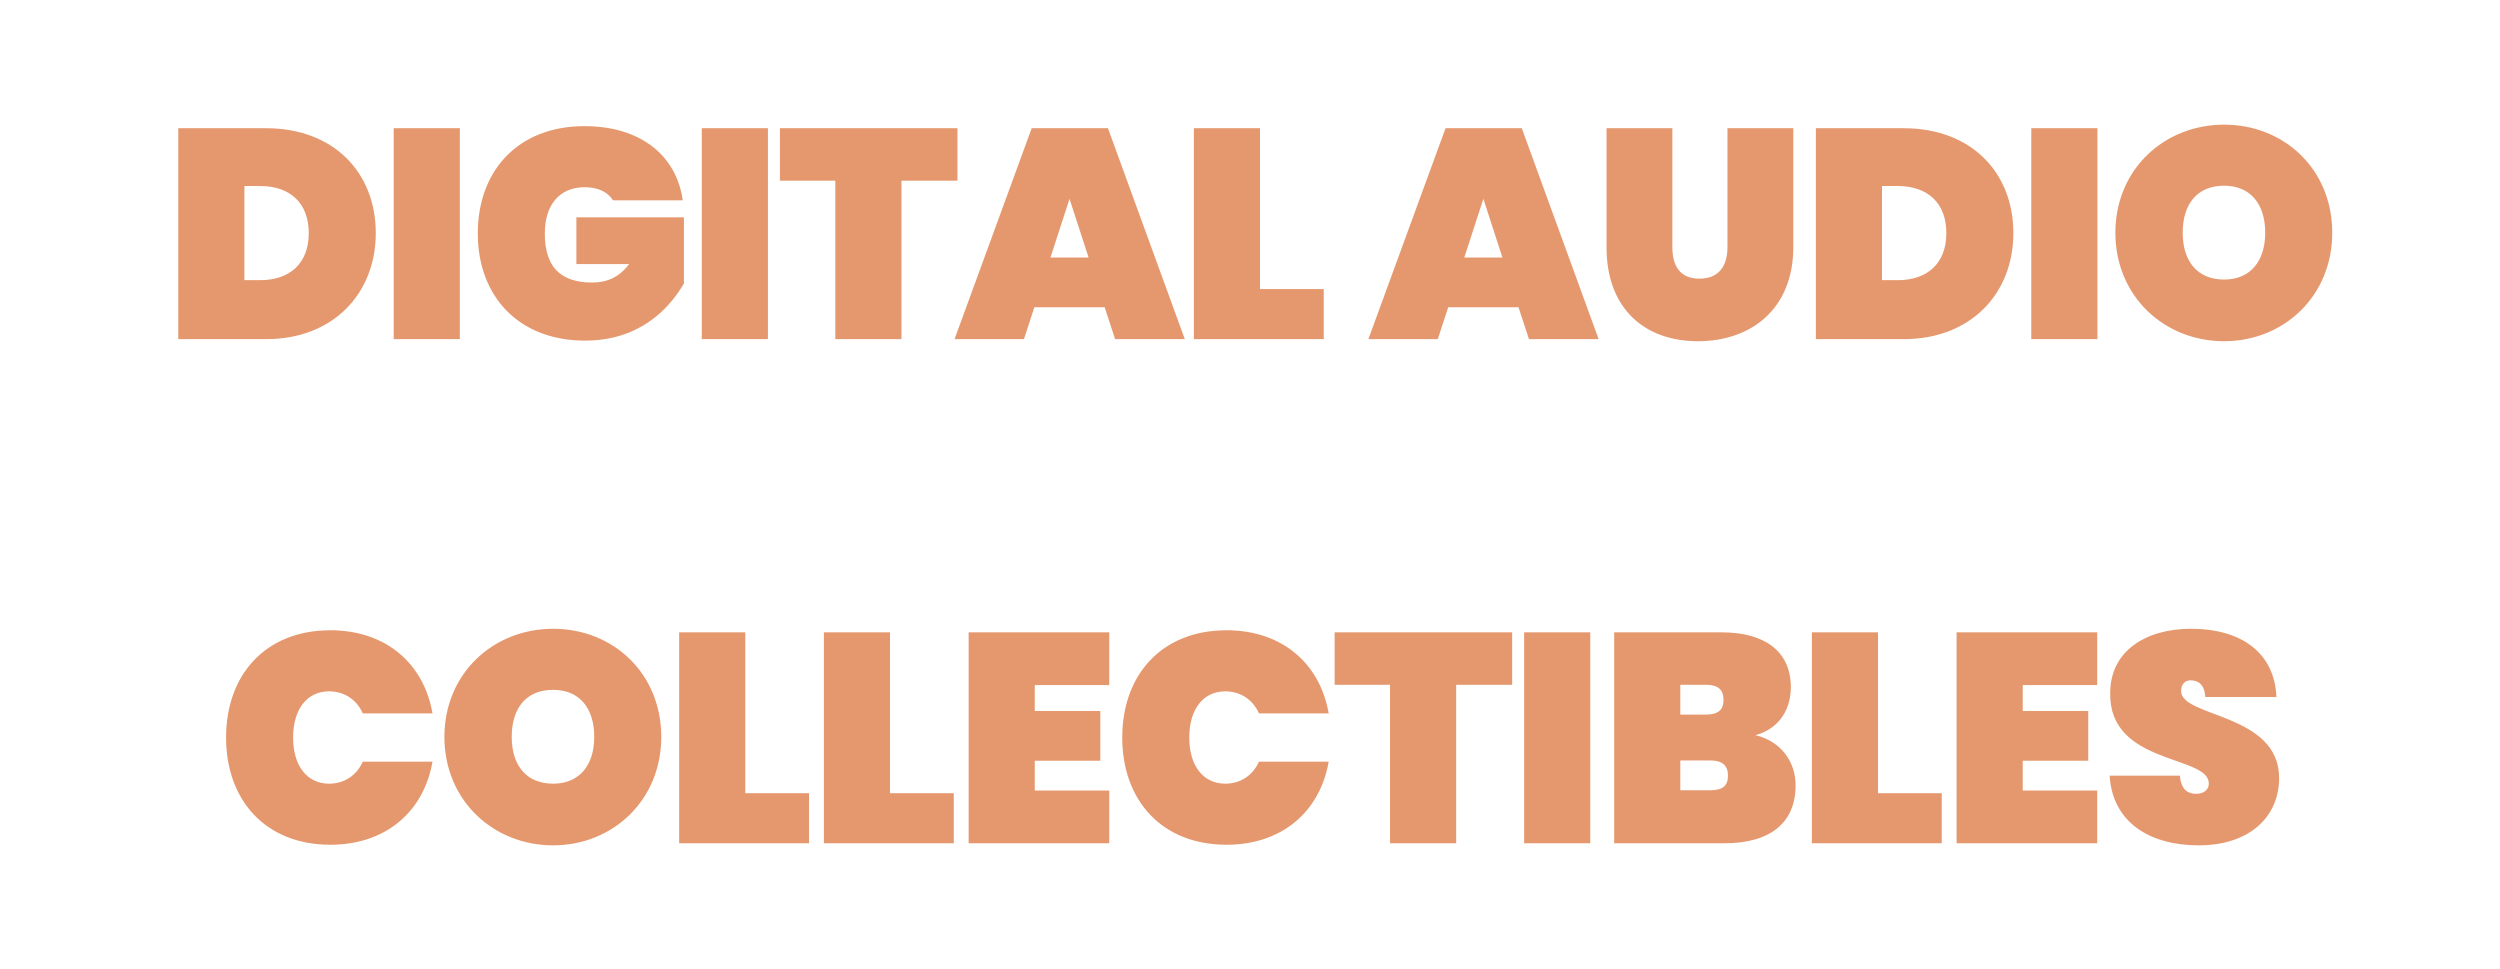 <svg width="1091" height="423" viewBox="0 0 1091 423" fill="none" xmlns="http://www.w3.org/2000/svg">
<g filter="url(#filter0_d_657_5416)">
<path d="M116.149 81.96H77.799V174H116.149C145.529 174 163.989 153.98 163.989 127.72C163.989 101.2 145.529 81.96 116.149 81.96ZM106.659 148.26V107.18H113.549C126.289 107.18 134.739 114.33 134.739 127.72C134.739 141.11 126.289 148.26 113.549 148.26H106.659ZM171.811 174H200.671V81.96H171.811V174ZM255.045 81.05C226.185 81.05 208.505 100.42 208.505 127.85C208.505 155.28 226.315 174.65 255.305 174.65C279.095 174.65 292.095 160.74 298.465 149.69V120.83H251.535V141.24H274.545C270.255 146.96 264.925 149.3 258.425 149.3C244.255 149.3 237.755 142.15 237.755 127.85C237.755 115.63 243.995 107.7 255.175 107.7C261.155 107.7 265.315 109.91 267.525 113.42H297.945C295.215 93.79 279.485 81.05 255.045 81.05ZM306.259 174H335.119V81.96H306.259V174ZM340.354 104.84H364.534V174H393.394V104.84H417.834V81.96H340.354V104.84ZM486.631 174H517.051L483.511 81.96H450.231L416.561 174H446.851L451.401 160.09H482.081L486.631 174ZM475.061 138.38H458.421L466.741 112.77L475.061 138.38ZM521.008 81.96V174H577.688V152.16H549.868V81.96H521.008ZM667.229 174H697.649L664.109 81.96H630.829L597.159 174H627.449L631.999 160.09H662.679L667.229 174ZM655.659 138.38H639.019L647.339 112.77L655.659 138.38ZM701.086 133.83C701.086 161 717.986 174.91 740.996 174.91C764.006 174.91 782.596 161 782.596 133.83V81.96H753.866V133.83C753.866 141.76 750.356 147.61 741.646 147.61C732.936 147.61 729.816 141.76 729.816 133.83V81.96H701.086V133.83ZM830.794 81.96H792.444V174H830.794C860.174 174 878.634 153.98 878.634 127.72C878.634 101.2 860.174 81.96 830.794 81.96ZM821.304 148.26V107.18H828.194C840.934 107.18 849.384 114.33 849.384 127.72C849.384 141.11 840.934 148.26 828.194 148.26H821.304ZM886.455 174H915.315V81.96H886.455V174ZM1017.79 127.59C1017.79 99.9 996.86 80.4 970.6 80.4C944.47 80.4 923.15 99.9 923.15 127.59C923.15 155.28 944.47 174.91 970.6 174.91C996.6 174.91 1017.79 155.28 1017.79 127.59ZM952.53 127.59C952.53 115.11 958.77 107.05 970.6 107.05C982.17 107.05 988.54 115.11 988.54 127.59C988.54 139.81 982.17 148 970.6 148C958.77 148 952.53 139.81 952.53 127.59ZM98.655 347.85C98.655 375.28 115.945 394.65 144.155 394.65C168.465 394.65 184.975 380.09 188.745 358.38H158.325C155.595 364.49 150.135 368 143.635 368C133.885 368 127.905 360.07 127.905 347.85C127.905 335.63 133.885 327.7 143.635 327.7C150.135 327.7 155.595 331.21 158.325 337.32H188.745C184.975 315.61 168.465 301.05 144.155 301.05C115.945 301.05 98.655 320.42 98.655 347.85ZM288.576 347.59C288.576 319.9 267.646 300.4 241.386 300.4C215.256 300.4 193.936 319.9 193.936 347.59C193.936 375.28 215.256 394.91 241.386 394.91C267.386 394.91 288.576 375.28 288.576 347.59ZM223.316 347.59C223.316 335.11 229.556 327.05 241.386 327.05C252.956 327.05 259.326 335.11 259.326 347.59C259.326 359.81 252.956 368 241.386 368C229.556 368 223.316 359.81 223.316 347.59ZM296.387 301.96V394H353.067V372.16H325.247V301.96H296.387ZM359.549 301.96V394H416.229V372.16H388.409V301.96H359.549ZM484.071 301.96H422.711V394H484.071V370.99H451.571V357.99H480.171V336.28H451.571V324.97H484.071V301.96ZM489.747 347.85C489.747 375.28 507.037 394.65 535.247 394.65C559.557 394.65 576.067 380.09 579.837 358.38H549.417C546.687 364.49 541.227 368 534.727 368C524.977 368 518.997 360.07 518.997 347.85C518.997 335.63 524.977 327.7 534.727 327.7C541.227 327.7 546.687 331.21 549.417 337.32H579.837C576.067 315.61 559.557 301.05 535.247 301.05C507.037 301.05 489.747 320.42 489.747 347.85ZM582.428 324.84H606.608V394H635.468V324.84H659.908V301.96H582.428V324.84ZM665.135 394H693.995V301.96H665.135V394ZM754.09 364.49C754.09 369.04 751.62 370.86 746.42 370.86H733.29V357.86H746.42C751.62 357.86 754.09 360.07 754.09 364.49ZM752.14 331.47C752.14 335.89 749.67 337.84 744.47 337.84H733.29V324.84H744.47C749.67 324.84 752.14 326.92 752.14 331.47ZM783.6 368.78C783.6 358.51 777.36 349.54 766.05 346.81C775.15 344.47 781.52 336.93 781.52 325.88C781.52 309.89 769.69 301.96 751.36 301.96H704.43V394H752.66C772.68 394 783.6 384.9 783.6 368.78ZM790.697 301.96V394H847.377V372.16H819.557V301.96H790.697ZM915.219 301.96H853.859V394H915.219V370.99H882.719V357.99H911.319V336.28H882.719V324.97H915.219V301.96ZM994.605 365.53C994.605 337.19 951.835 339.14 951.835 327.57C951.835 324.45 953.655 322.89 955.995 322.89C959.115 322.89 962.105 324.58 962.365 330.17H993.435C992.655 311.06 978.355 300.4 956.125 300.4C936.495 300.4 920.895 310.02 920.895 328.48C920.375 359.94 963.795 355.39 963.925 367.87C963.925 371.12 961.195 372.42 958.335 372.42C955.475 372.42 951.835 371.25 951.315 364.49H920.635C921.935 385.16 938.445 394.91 959.505 394.91C981.735 394.91 994.605 382.43 994.605 365.53Z" fill="#E5986E"/>
<path d="M75.314 284H111.194L121.854 231.74L132.514 284H168.394L189.454 191.96H158.384L150.064 249.94L137.584 191.96H106.124L93.644 249.94L85.325 191.96H54.255L75.314 284ZM289.244 237.59C289.244 209.9 268.314 190.4 242.054 190.4C215.924 190.4 194.604 209.9 194.604 237.59C194.604 265.28 215.924 284.91 242.054 284.91C268.054 284.91 289.244 265.28 289.244 237.59ZM223.984 237.59C223.984 225.11 230.224 217.05 242.054 217.05C253.624 217.05 259.994 225.11 259.994 237.59C259.994 249.81 253.624 258 242.054 258C230.224 258 223.984 249.81 223.984 237.59ZM345.675 223.94C345.675 229.4 342.815 231.74 337.355 231.74H325.915V216.14H337.355C342.815 216.14 345.675 219.26 345.675 223.94ZM297.055 191.96V284H325.915V250.98H326.045L343.335 284H375.055L355.035 248.77C368.165 244.48 374.925 234.21 374.925 222.12C374.925 205.22 363.095 191.96 339.955 191.96H297.055ZM437.185 284H471.505L437.705 236.03L469.425 191.96H436.795L410.405 230.7V191.96H381.545V284H410.405V244.09L437.185 284ZM548.189 255.53C548.189 227.19 505.419 229.14 505.419 217.57C505.419 214.45 507.239 212.89 509.579 212.89C512.699 212.89 515.689 214.58 515.949 220.17H547.019C546.24 201.06 531.94 190.4 509.71 190.4C490.079 190.4 474.479 200.02 474.479 218.48C473.959 249.94 517.38 245.39 517.51 257.87C517.51 261.12 514.779 262.42 511.92 262.42C509.059 262.42 505.419 261.25 504.899 254.49H474.219C475.519 275.16 492.029 284.91 513.09 284.91C535.32 284.91 548.189 272.43 548.189 255.53ZM550.529 214.84H574.709V284H603.569V214.84H628.009V191.96H550.529V214.84ZM696.807 284H727.227L693.687 191.96H660.407L626.737 284H657.027L661.577 270.09H692.257L696.807 284ZM685.237 248.38H668.597L676.917 222.77L685.237 248.38ZM725.984 214.84H750.164V284H779.024V214.84H803.464V191.96H725.984V214.84ZM808.691 284H837.551V191.96H808.691V284ZM940.026 237.59C940.026 209.9 919.096 190.4 892.836 190.4C866.706 190.4 845.386 209.9 845.386 237.59C845.386 265.28 866.706 284.91 892.836 284.91C918.836 284.91 940.026 265.28 940.026 237.59ZM874.766 237.59C874.766 225.11 881.006 217.05 892.836 217.05C904.406 217.05 910.776 225.11 910.776 237.59C910.776 249.81 904.406 258 892.836 258C881.006 258 874.766 249.81 874.766 237.59ZM1007.25 191.96V239.02L976.697 191.96H947.837V284H976.697V237.72L1007.25 284H1036.11V191.96H1007.25Z" fill="white"/>
</g>
<defs>
<filter id="filter0_d_657_5416" x="0.254" y="0.4" width="1089.85" height="422.51" filterUnits="userSpaceOnUse" color-interpolation-filters="sRGB">
<feFlood flood-opacity="0" result="BackgroundImageFix"/>
<feColorMatrix in="SourceAlpha" type="matrix" values="0 0 0 0 0 0 0 0 0 0 0 0 0 0 0 0 0 0 127 0" result="hardAlpha"/>
<feOffset dy="-26"/>
<feGaussianBlur stdDeviation="27"/>
<feComposite in2="hardAlpha" operator="out"/>
<feColorMatrix type="matrix" values="0 0 0 0 0 0 0 0 0 0 0 0 0 0 0 0 0 0 0.3 0"/>
<feBlend mode="normal" in2="BackgroundImageFix" result="effect1_dropShadow_657_5416"/>
<feBlend mode="normal" in="SourceGraphic" in2="effect1_dropShadow_657_5416" result="shape"/>
</filter>
</defs>
</svg>
